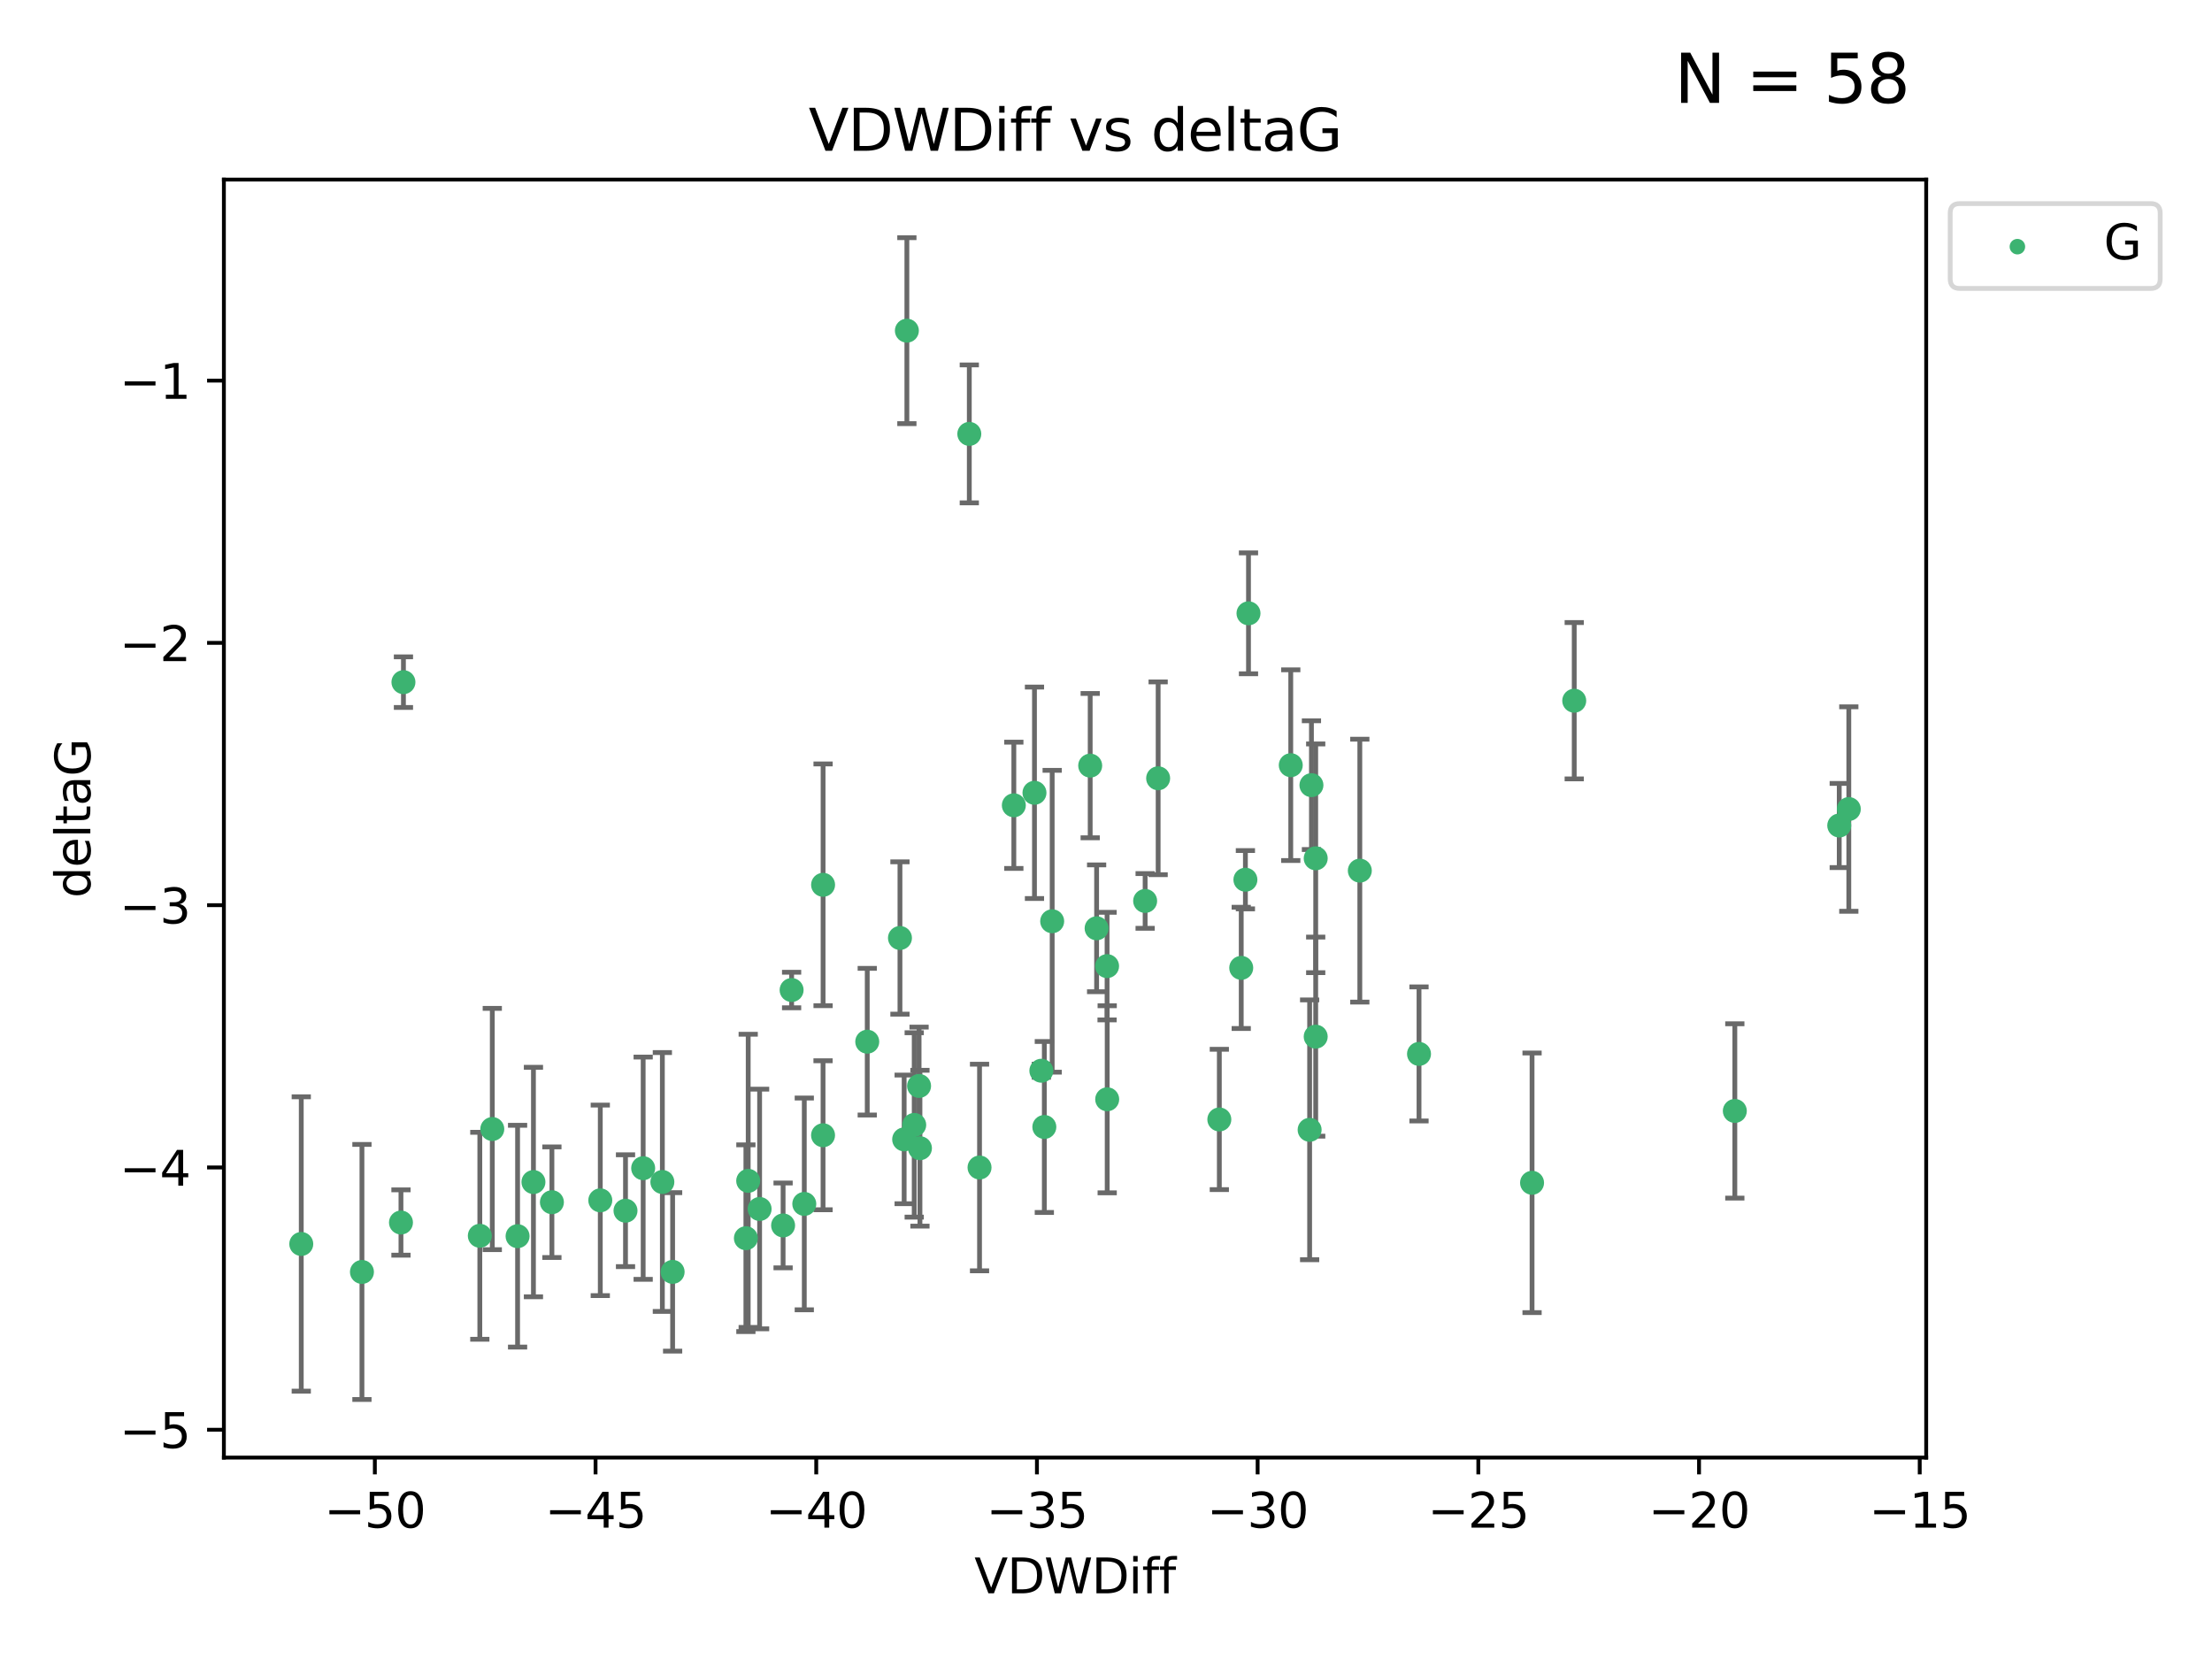 <?xml version="1.0" encoding="utf-8" standalone="no"?>
<!DOCTYPE svg PUBLIC "-//W3C//DTD SVG 1.1//EN"
  "http://www.w3.org/Graphics/SVG/1.1/DTD/svg11.dtd">
<svg xmlns:xlink="http://www.w3.org/1999/xlink" width="460.8pt" height="345.6pt" viewBox="0 0 460.8 345.6" xmlns="http://www.w3.org/2000/svg" version="1.1">
 <defs>
  <style type="text/css">*{stroke-linejoin: round; stroke-linecap: butt}</style>
 </defs>
 <g id="figure_1">
  <g id="patch_1">
   <path d="M 0 345.6 
L 460.8 345.6 
L 460.8 0 
L 0 0 
z
" style="fill: #ffffff"/>
  </g>
  <g id="axes_1">
   <g id="patch_2">
    <path d="M 46.64 303.64 
L 401.26 303.64 
L 401.26 37.411 
L 46.64 37.411 
z
" style="fill: #ffffff"/>
   </g>
   <g id="PathCollection_1">
    <defs>
     <path id="mfd20a64c66" d="M 0 1.118 
C 0.297 1.118 0.581 1 0.791 0.791 
C 1 0.581 1.118 0.297 1.118 0 
C 1.118 -0.297 1 -0.581 0.791 -0.791 
C 0.581 -1 0.297 -1.118 0 -1.118 
C -0.297 -1.118 -0.581 -1 -0.791 -0.791 
C -1 -0.581 -1.118 -0.297 -1.118 0 
C -1.118 0.297 -1 0.581 -0.791 0.791 
C -0.581 1 -0.297 1.118 0 1.118 
z
" style="stroke: #3cb371"/>
    </defs>
    <g clip-path="url(#p9a43a9f6bc)">
     <use xlink:href="#mfd20a64c66" x="130.305" y="252.211" style="fill: #3cb371; stroke: #3cb371"/>
     <use xlink:href="#mfd20a64c66" x="75.399" y="264.972" style="fill: #3cb371; stroke: #3cb371"/>
     <use xlink:href="#mfd20a64c66" x="133.984" y="243.357" style="fill: #3cb371; stroke: #3cb371"/>
     <use xlink:href="#mfd20a64c66" x="125.051" y="250.055" style="fill: #3cb371; stroke: #3cb371"/>
     <use xlink:href="#mfd20a64c66" x="62.759" y="259.141" style="fill: #3cb371; stroke: #3cb371"/>
     <use xlink:href="#mfd20a64c66" x="99.956" y="257.437" style="fill: #3cb371; stroke: #3cb371"/>
     <use xlink:href="#mfd20a64c66" x="171.455" y="236.494" style="fill: #3cb371; stroke: #3cb371"/>
     <use xlink:href="#mfd20a64c66" x="155.864" y="245.992" style="fill: #3cb371; stroke: #3cb371"/>
     <use xlink:href="#mfd20a64c66" x="114.973" y="250.441" style="fill: #3cb371; stroke: #3cb371"/>
     <use xlink:href="#mfd20a64c66" x="158.242" y="251.854" style="fill: #3cb371; stroke: #3cb371"/>
     <use xlink:href="#mfd20a64c66" x="171.463" y="184.322" style="fill: #3cb371; stroke: #3cb371"/>
     <use xlink:href="#mfd20a64c66" x="102.553" y="235.195" style="fill: #3cb371; stroke: #3cb371"/>
     <use xlink:href="#mfd20a64c66" x="107.822" y="257.518" style="fill: #3cb371; stroke: #3cb371"/>
     <use xlink:href="#mfd20a64c66" x="137.982" y="246.229" style="fill: #3cb371; stroke: #3cb371"/>
     <use xlink:href="#mfd20a64c66" x="163.134" y="255.28" style="fill: #3cb371; stroke: #3cb371"/>
     <use xlink:href="#mfd20a64c66" x="155.384" y="257.942" style="fill: #3cb371; stroke: #3cb371"/>
     <use xlink:href="#mfd20a64c66" x="274.085" y="215.952" style="fill: #3cb371; stroke: #3cb371"/>
     <use xlink:href="#mfd20a64c66" x="254.008" y="233.204" style="fill: #3cb371; stroke: #3cb371"/>
     <use xlink:href="#mfd20a64c66" x="84.045" y="142.106" style="fill: #3cb371; stroke: #3cb371"/>
     <use xlink:href="#mfd20a64c66" x="188.919" y="68.883" style="fill: #3cb371; stroke: #3cb371"/>
     <use xlink:href="#mfd20a64c66" x="83.529" y="254.674" style="fill: #3cb371; stroke: #3cb371"/>
     <use xlink:href="#mfd20a64c66" x="111.126" y="246.241" style="fill: #3cb371; stroke: #3cb371"/>
     <use xlink:href="#mfd20a64c66" x="140.12" y="264.956" style="fill: #3cb371; stroke: #3cb371"/>
     <use xlink:href="#mfd20a64c66" x="217.553" y="234.768" style="fill: #3cb371; stroke: #3cb371"/>
     <use xlink:href="#mfd20a64c66" x="230.624" y="201.259" style="fill: #3cb371; stroke: #3cb371"/>
     <use xlink:href="#mfd20a64c66" x="201.923" y="90.388" style="fill: #3cb371; stroke: #3cb371"/>
     <use xlink:href="#mfd20a64c66" x="258.571" y="201.623" style="fill: #3cb371; stroke: #3cb371"/>
     <use xlink:href="#mfd20a64c66" x="191.642" y="239.192" style="fill: #3cb371; stroke: #3cb371"/>
     <use xlink:href="#mfd20a64c66" x="167.548" y="250.798" style="fill: #3cb371; stroke: #3cb371"/>
     <use xlink:href="#mfd20a64c66" x="230.649" y="229.002" style="fill: #3cb371; stroke: #3cb371"/>
     <use xlink:href="#mfd20a64c66" x="188.353" y="237.354" style="fill: #3cb371; stroke: #3cb371"/>
     <use xlink:href="#mfd20a64c66" x="204.055" y="243.213" style="fill: #3cb371; stroke: #3cb371"/>
     <use xlink:href="#mfd20a64c66" x="260.084" y="127.765" style="fill: #3cb371; stroke: #3cb371"/>
     <use xlink:href="#mfd20a64c66" x="295.606" y="219.551" style="fill: #3cb371; stroke: #3cb371"/>
     <use xlink:href="#mfd20a64c66" x="191.46" y="226.223" style="fill: #3cb371; stroke: #3cb371"/>
     <use xlink:href="#mfd20a64c66" x="211.201" y="167.759" style="fill: #3cb371; stroke: #3cb371"/>
     <use xlink:href="#mfd20a64c66" x="283.275" y="181.37" style="fill: #3cb371; stroke: #3cb371"/>
     <use xlink:href="#mfd20a64c66" x="215.5" y="165.153" style="fill: #3cb371; stroke: #3cb371"/>
     <use xlink:href="#mfd20a64c66" x="164.907" y="206.24" style="fill: #3cb371; stroke: #3cb371"/>
     <use xlink:href="#mfd20a64c66" x="259.441" y="183.26" style="fill: #3cb371; stroke: #3cb371"/>
     <use xlink:href="#mfd20a64c66" x="219.188" y="191.915" style="fill: #3cb371; stroke: #3cb371"/>
     <use xlink:href="#mfd20a64c66" x="238.554" y="187.683" style="fill: #3cb371; stroke: #3cb371"/>
     <use xlink:href="#mfd20a64c66" x="187.478" y="195.399" style="fill: #3cb371; stroke: #3cb371"/>
     <use xlink:href="#mfd20a64c66" x="190.448" y="234.344" style="fill: #3cb371; stroke: #3cb371"/>
     <use xlink:href="#mfd20a64c66" x="227.107" y="159.494" style="fill: #3cb371; stroke: #3cb371"/>
     <use xlink:href="#mfd20a64c66" x="180.664" y="217.003" style="fill: #3cb371; stroke: #3cb371"/>
     <use xlink:href="#mfd20a64c66" x="268.89" y="159.403" style="fill: #3cb371; stroke: #3cb371"/>
     <use xlink:href="#mfd20a64c66" x="216.932" y="223.052" style="fill: #3cb371; stroke: #3cb371"/>
     <use xlink:href="#mfd20a64c66" x="274.087" y="178.803" style="fill: #3cb371; stroke: #3cb371"/>
     <use xlink:href="#mfd20a64c66" x="228.444" y="193.382" style="fill: #3cb371; stroke: #3cb371"/>
     <use xlink:href="#mfd20a64c66" x="273.197" y="163.562" style="fill: #3cb371; stroke: #3cb371"/>
     <use xlink:href="#mfd20a64c66" x="272.82" y="235.362" style="fill: #3cb371; stroke: #3cb371"/>
     <use xlink:href="#mfd20a64c66" x="319.156" y="246.397" style="fill: #3cb371; stroke: #3cb371"/>
     <use xlink:href="#mfd20a64c66" x="241.263" y="162.131" style="fill: #3cb371; stroke: #3cb371"/>
     <use xlink:href="#mfd20a64c66" x="385.141" y="168.539" style="fill: #3cb371; stroke: #3cb371"/>
     <use xlink:href="#mfd20a64c66" x="327.941" y="145.972" style="fill: #3cb371; stroke: #3cb371"/>
     <use xlink:href="#mfd20a64c66" x="383.147" y="171.969" style="fill: #3cb371; stroke: #3cb371"/>
     <use xlink:href="#mfd20a64c66" x="361.396" y="231.428" style="fill: #3cb371; stroke: #3cb371"/>
    </g>
   </g>
   <g id="matplotlib.axis_1">
    <g id="xtick_1">
     <g id="line2d_1">
      <defs>
       <path id="m1894b81cae" d="M 0 0 
L 0 3.5 
" style="stroke: #000000; stroke-width: 0.8"/>
      </defs>
      <g>
       <use xlink:href="#m1894b81cae" x="78.088" y="303.64" style="stroke: #000000; stroke-width: 0.8"/>
      </g>
     </g>
     <g id="text_1">
      <!-- −50 -->
      <g transform="translate(67.536 318.238)scale(0.1 -0.1)">
       <defs>
        <path id="DejaVuSans-2212" d="M 678 2272 
L 4684 2272 
L 4684 1741 
L 678 1741 
L 678 2272 
z
" transform="scale(0.016)"/>
        <path id="DejaVuSans-35" d="M 691 4666 
L 3169 4666 
L 3169 4134 
L 1269 4134 
L 1269 2991 
Q 1406 3038 1543 3061 
Q 1681 3084 1819 3084 
Q 2600 3084 3056 2656 
Q 3513 2228 3513 1497 
Q 3513 744 3044 326 
Q 2575 -91 1722 -91 
Q 1428 -91 1123 -41 
Q 819 9 494 109 
L 494 744 
Q 775 591 1075 516 
Q 1375 441 1709 441 
Q 2250 441 2565 725 
Q 2881 1009 2881 1497 
Q 2881 1984 2565 2268 
Q 2250 2553 1709 2553 
Q 1456 2553 1204 2497 
Q 953 2441 691 2322 
L 691 4666 
z
" transform="scale(0.016)"/>
        <path id="DejaVuSans-30" d="M 2034 4250 
Q 1547 4250 1301 3770 
Q 1056 3291 1056 2328 
Q 1056 1369 1301 889 
Q 1547 409 2034 409 
Q 2525 409 2770 889 
Q 3016 1369 3016 2328 
Q 3016 3291 2770 3770 
Q 2525 4250 2034 4250 
z
M 2034 4750 
Q 2819 4750 3233 4129 
Q 3647 3509 3647 2328 
Q 3647 1150 3233 529 
Q 2819 -91 2034 -91 
Q 1250 -91 836 529 
Q 422 1150 422 2328 
Q 422 3509 836 4129 
Q 1250 4750 2034 4750 
z
" transform="scale(0.016)"/>
       </defs>
       <use xlink:href="#DejaVuSans-2212"/>
       <use xlink:href="#DejaVuSans-35" x="83.789"/>
       <use xlink:href="#DejaVuSans-30" x="147.412"/>
      </g>
     </g>
    </g>
    <g id="xtick_2">
     <g id="line2d_2">
      <g>
       <use xlink:href="#m1894b81cae" x="124.063" y="303.64" style="stroke: #000000; stroke-width: 0.8"/>
      </g>
     </g>
     <g id="text_2">
      <!-- −45 -->
      <g transform="translate(113.511 318.238)scale(0.1 -0.1)">
       <defs>
        <path id="DejaVuSans-34" d="M 2419 4116 
L 825 1625 
L 2419 1625 
L 2419 4116 
z
M 2253 4666 
L 3047 4666 
L 3047 1625 
L 3713 1625 
L 3713 1100 
L 3047 1100 
L 3047 0 
L 2419 0 
L 2419 1100 
L 313 1100 
L 313 1709 
L 2253 4666 
z
" transform="scale(0.016)"/>
       </defs>
       <use xlink:href="#DejaVuSans-2212"/>
       <use xlink:href="#DejaVuSans-34" x="83.789"/>
       <use xlink:href="#DejaVuSans-35" x="147.412"/>
      </g>
     </g>
    </g>
    <g id="xtick_3">
     <g id="line2d_3">
      <g>
       <use xlink:href="#m1894b81cae" x="170.038" y="303.64" style="stroke: #000000; stroke-width: 0.8"/>
      </g>
     </g>
     <g id="text_3">
      <!-- −40 -->
      <g transform="translate(159.486 318.238)scale(0.1 -0.1)">
       <use xlink:href="#DejaVuSans-2212"/>
       <use xlink:href="#DejaVuSans-34" x="83.789"/>
       <use xlink:href="#DejaVuSans-30" x="147.412"/>
      </g>
     </g>
    </g>
    <g id="xtick_4">
     <g id="line2d_4">
      <g>
       <use xlink:href="#m1894b81cae" x="216.013" y="303.64" style="stroke: #000000; stroke-width: 0.8"/>
      </g>
     </g>
     <g id="text_4">
      <!-- −35 -->
      <g transform="translate(205.461 318.238)scale(0.1 -0.1)">
       <defs>
        <path id="DejaVuSans-33" d="M 2597 2516 
Q 3050 2419 3304 2112 
Q 3559 1806 3559 1356 
Q 3559 666 3084 287 
Q 2609 -91 1734 -91 
Q 1441 -91 1130 -33 
Q 819 25 488 141 
L 488 750 
Q 750 597 1062 519 
Q 1375 441 1716 441 
Q 2309 441 2620 675 
Q 2931 909 2931 1356 
Q 2931 1769 2642 2001 
Q 2353 2234 1838 2234 
L 1294 2234 
L 1294 2753 
L 1863 2753 
Q 2328 2753 2575 2939 
Q 2822 3125 2822 3475 
Q 2822 3834 2567 4026 
Q 2313 4219 1838 4219 
Q 1578 4219 1281 4162 
Q 984 4106 628 3988 
L 628 4550 
Q 988 4650 1302 4700 
Q 1616 4750 1894 4750 
Q 2613 4750 3031 4423 
Q 3450 4097 3450 3541 
Q 3450 3153 3228 2886 
Q 3006 2619 2597 2516 
z
" transform="scale(0.016)"/>
       </defs>
       <use xlink:href="#DejaVuSans-2212"/>
       <use xlink:href="#DejaVuSans-33" x="83.789"/>
       <use xlink:href="#DejaVuSans-35" x="147.412"/>
      </g>
     </g>
    </g>
    <g id="xtick_5">
     <g id="line2d_5">
      <g>
       <use xlink:href="#m1894b81cae" x="261.988" y="303.64" style="stroke: #000000; stroke-width: 0.8"/>
      </g>
     </g>
     <g id="text_5">
      <!-- −30 -->
      <g transform="translate(251.435 318.238)scale(0.1 -0.1)">
       <use xlink:href="#DejaVuSans-2212"/>
       <use xlink:href="#DejaVuSans-33" x="83.789"/>
       <use xlink:href="#DejaVuSans-30" x="147.412"/>
      </g>
     </g>
    </g>
    <g id="xtick_6">
     <g id="line2d_6">
      <g>
       <use xlink:href="#m1894b81cae" x="307.963" y="303.64" style="stroke: #000000; stroke-width: 0.8"/>
      </g>
     </g>
     <g id="text_6">
      <!-- −25 -->
      <g transform="translate(297.41 318.238)scale(0.1 -0.1)">
       <defs>
        <path id="DejaVuSans-32" d="M 1228 531 
L 3431 531 
L 3431 0 
L 469 0 
L 469 531 
Q 828 903 1448 1529 
Q 2069 2156 2228 2338 
Q 2531 2678 2651 2914 
Q 2772 3150 2772 3378 
Q 2772 3750 2511 3984 
Q 2250 4219 1831 4219 
Q 1534 4219 1204 4116 
Q 875 4013 500 3803 
L 500 4441 
Q 881 4594 1212 4672 
Q 1544 4750 1819 4750 
Q 2544 4750 2975 4387 
Q 3406 4025 3406 3419 
Q 3406 3131 3298 2873 
Q 3191 2616 2906 2266 
Q 2828 2175 2409 1742 
Q 1991 1309 1228 531 
z
" transform="scale(0.016)"/>
       </defs>
       <use xlink:href="#DejaVuSans-2212"/>
       <use xlink:href="#DejaVuSans-32" x="83.789"/>
       <use xlink:href="#DejaVuSans-35" x="147.412"/>
      </g>
     </g>
    </g>
    <g id="xtick_7">
     <g id="line2d_7">
      <g>
       <use xlink:href="#m1894b81cae" x="353.938" y="303.64" style="stroke: #000000; stroke-width: 0.8"/>
      </g>
     </g>
     <g id="text_7">
      <!-- −20 -->
      <g transform="translate(343.385 318.238)scale(0.1 -0.1)">
       <use xlink:href="#DejaVuSans-2212"/>
       <use xlink:href="#DejaVuSans-32" x="83.789"/>
       <use xlink:href="#DejaVuSans-30" x="147.412"/>
      </g>
     </g>
    </g>
    <g id="xtick_8">
     <g id="line2d_8">
      <g>
       <use xlink:href="#m1894b81cae" x="399.913" y="303.64" style="stroke: #000000; stroke-width: 0.8"/>
      </g>
     </g>
     <g id="text_8">
      <!-- −15 -->
      <g transform="translate(389.36 318.238)scale(0.1 -0.1)">
       <defs>
        <path id="DejaVuSans-31" d="M 794 531 
L 1825 531 
L 1825 4091 
L 703 3866 
L 703 4441 
L 1819 4666 
L 2450 4666 
L 2450 531 
L 3481 531 
L 3481 0 
L 794 0 
L 794 531 
z
" transform="scale(0.016)"/>
       </defs>
       <use xlink:href="#DejaVuSans-2212"/>
       <use xlink:href="#DejaVuSans-31" x="83.789"/>
       <use xlink:href="#DejaVuSans-35" x="147.412"/>
      </g>
     </g>
    </g>
    <g id="text_9">
     <!-- VDWDiff -->
     <g transform="translate(202.977 331.917)scale(0.1 -0.1)">
      <defs>
       <path id="DejaVuSans-56" d="M 1831 0 
L 50 4666 
L 709 4666 
L 2188 738 
L 3669 4666 
L 4325 4666 
L 2547 0 
L 1831 0 
z
" transform="scale(0.016)"/>
       <path id="DejaVuSans-44" d="M 1259 4147 
L 1259 519 
L 2022 519 
Q 2988 519 3436 956 
Q 3884 1394 3884 2338 
Q 3884 3275 3436 3711 
Q 2988 4147 2022 4147 
L 1259 4147 
z
M 628 4666 
L 1925 4666 
Q 3281 4666 3915 4102 
Q 4550 3538 4550 2338 
Q 4550 1131 3912 565 
Q 3275 0 1925 0 
L 628 0 
L 628 4666 
z
" transform="scale(0.016)"/>
       <path id="DejaVuSans-57" d="M 213 4666 
L 850 4666 
L 1831 722 
L 2809 4666 
L 3519 4666 
L 4500 722 
L 5478 4666 
L 6119 4666 
L 4947 0 
L 4153 0 
L 3169 4050 
L 2175 0 
L 1381 0 
L 213 4666 
z
" transform="scale(0.016)"/>
       <path id="DejaVuSans-69" d="M 603 3500 
L 1178 3500 
L 1178 0 
L 603 0 
L 603 3500 
z
M 603 4863 
L 1178 4863 
L 1178 4134 
L 603 4134 
L 603 4863 
z
" transform="scale(0.016)"/>
       <path id="DejaVuSans-66" d="M 2375 4863 
L 2375 4384 
L 1825 4384 
Q 1516 4384 1395 4259 
Q 1275 4134 1275 3809 
L 1275 3500 
L 2222 3500 
L 2222 3053 
L 1275 3053 
L 1275 0 
L 697 0 
L 697 3053 
L 147 3053 
L 147 3500 
L 697 3500 
L 697 3744 
Q 697 4328 969 4595 
Q 1241 4863 1831 4863 
L 2375 4863 
z
" transform="scale(0.016)"/>
      </defs>
      <use xlink:href="#DejaVuSans-56"/>
      <use xlink:href="#DejaVuSans-44" x="68.408"/>
      <use xlink:href="#DejaVuSans-57" x="145.41"/>
      <use xlink:href="#DejaVuSans-44" x="244.287"/>
      <use xlink:href="#DejaVuSans-69" x="321.289"/>
      <use xlink:href="#DejaVuSans-66" x="349.072"/>
      <use xlink:href="#DejaVuSans-66" x="384.277"/>
     </g>
    </g>
   </g>
   <g id="matplotlib.axis_2">
    <g id="ytick_1">
     <g id="line2d_9">
      <defs>
       <path id="ma0bf8702ca" d="M 0 0 
L -3.5 0 
" style="stroke: #000000; stroke-width: 0.8"/>
      </defs>
      <g>
       <use xlink:href="#ma0bf8702ca" x="46.64" y="297.844" style="stroke: #000000; stroke-width: 0.8"/>
      </g>
     </g>
     <g id="text_10">
      <!-- −5 -->
      <g transform="translate(24.898 301.643)scale(0.1 -0.1)">
       <use xlink:href="#DejaVuSans-2212"/>
       <use xlink:href="#DejaVuSans-35" x="83.789"/>
      </g>
     </g>
    </g>
    <g id="ytick_2">
     <g id="line2d_10">
      <g>
       <use xlink:href="#ma0bf8702ca" x="46.64" y="243.204" style="stroke: #000000; stroke-width: 0.8"/>
      </g>
     </g>
     <g id="text_11">
      <!-- −4 -->
      <g transform="translate(24.898 247.003)scale(0.1 -0.1)">
       <use xlink:href="#DejaVuSans-2212"/>
       <use xlink:href="#DejaVuSans-34" x="83.789"/>
      </g>
     </g>
    </g>
    <g id="ytick_3">
     <g id="line2d_11">
      <g>
       <use xlink:href="#ma0bf8702ca" x="46.64" y="188.564" style="stroke: #000000; stroke-width: 0.8"/>
      </g>
     </g>
     <g id="text_12">
      <!-- −3 -->
      <g transform="translate(24.898 192.364)scale(0.1 -0.1)">
       <use xlink:href="#DejaVuSans-2212"/>
       <use xlink:href="#DejaVuSans-33" x="83.789"/>
      </g>
     </g>
    </g>
    <g id="ytick_4">
     <g id="line2d_12">
      <g>
       <use xlink:href="#ma0bf8702ca" x="46.64" y="133.924" style="stroke: #000000; stroke-width: 0.8"/>
      </g>
     </g>
     <g id="text_13">
      <!-- −2 -->
      <g transform="translate(24.898 137.724)scale(0.1 -0.1)">
       <use xlink:href="#DejaVuSans-2212"/>
       <use xlink:href="#DejaVuSans-32" x="83.789"/>
      </g>
     </g>
    </g>
    <g id="ytick_5">
     <g id="line2d_13">
      <g>
       <use xlink:href="#ma0bf8702ca" x="46.64" y="79.284" style="stroke: #000000; stroke-width: 0.8"/>
      </g>
     </g>
     <g id="text_14">
      <!-- −1 -->
      <g transform="translate(24.898 83.084)scale(0.1 -0.1)">
       <use xlink:href="#DejaVuSans-2212"/>
       <use xlink:href="#DejaVuSans-31" x="83.789"/>
      </g>
     </g>
    </g>
    <g id="text_15">
     <!-- deltaG -->
     <g transform="translate(18.818 187.064)rotate(-90)scale(0.1 -0.1)">
      <defs>
       <path id="DejaVuSans-64" d="M 2906 2969 
L 2906 4863 
L 3481 4863 
L 3481 0 
L 2906 0 
L 2906 525 
Q 2725 213 2448 61 
Q 2172 -91 1784 -91 
Q 1150 -91 751 415 
Q 353 922 353 1747 
Q 353 2572 751 3078 
Q 1150 3584 1784 3584 
Q 2172 3584 2448 3432 
Q 2725 3281 2906 2969 
z
M 947 1747 
Q 947 1113 1208 752 
Q 1469 391 1925 391 
Q 2381 391 2643 752 
Q 2906 1113 2906 1747 
Q 2906 2381 2643 2742 
Q 2381 3103 1925 3103 
Q 1469 3103 1208 2742 
Q 947 2381 947 1747 
z
" transform="scale(0.016)"/>
       <path id="DejaVuSans-65" d="M 3597 1894 
L 3597 1613 
L 953 1613 
Q 991 1019 1311 708 
Q 1631 397 2203 397 
Q 2534 397 2845 478 
Q 3156 559 3463 722 
L 3463 178 
Q 3153 47 2828 -22 
Q 2503 -91 2169 -91 
Q 1331 -91 842 396 
Q 353 884 353 1716 
Q 353 2575 817 3079 
Q 1281 3584 2069 3584 
Q 2775 3584 3186 3129 
Q 3597 2675 3597 1894 
z
M 3022 2063 
Q 3016 2534 2758 2815 
Q 2500 3097 2075 3097 
Q 1594 3097 1305 2825 
Q 1016 2553 972 2059 
L 3022 2063 
z
" transform="scale(0.016)"/>
       <path id="DejaVuSans-6c" d="M 603 4863 
L 1178 4863 
L 1178 0 
L 603 0 
L 603 4863 
z
" transform="scale(0.016)"/>
       <path id="DejaVuSans-74" d="M 1172 4494 
L 1172 3500 
L 2356 3500 
L 2356 3053 
L 1172 3053 
L 1172 1153 
Q 1172 725 1289 603 
Q 1406 481 1766 481 
L 2356 481 
L 2356 0 
L 1766 0 
Q 1100 0 847 248 
Q 594 497 594 1153 
L 594 3053 
L 172 3053 
L 172 3500 
L 594 3500 
L 594 4494 
L 1172 4494 
z
" transform="scale(0.016)"/>
       <path id="DejaVuSans-61" d="M 2194 1759 
Q 1497 1759 1228 1600 
Q 959 1441 959 1056 
Q 959 750 1161 570 
Q 1363 391 1709 391 
Q 2188 391 2477 730 
Q 2766 1069 2766 1631 
L 2766 1759 
L 2194 1759 
z
M 3341 1997 
L 3341 0 
L 2766 0 
L 2766 531 
Q 2569 213 2275 61 
Q 1981 -91 1556 -91 
Q 1019 -91 701 211 
Q 384 513 384 1019 
Q 384 1609 779 1909 
Q 1175 2209 1959 2209 
L 2766 2209 
L 2766 2266 
Q 2766 2663 2505 2880 
Q 2244 3097 1772 3097 
Q 1472 3097 1187 3025 
Q 903 2953 641 2809 
L 641 3341 
Q 956 3463 1253 3523 
Q 1550 3584 1831 3584 
Q 2591 3584 2966 3190 
Q 3341 2797 3341 1997 
z
" transform="scale(0.016)"/>
       <path id="DejaVuSans-47" d="M 3809 666 
L 3809 1919 
L 2778 1919 
L 2778 2438 
L 4434 2438 
L 4434 434 
Q 4069 175 3628 42 
Q 3188 -91 2688 -91 
Q 1594 -91 976 548 
Q 359 1188 359 2328 
Q 359 3472 976 4111 
Q 1594 4750 2688 4750 
Q 3144 4750 3555 4637 
Q 3966 4525 4313 4306 
L 4313 3634 
Q 3963 3931 3569 4081 
Q 3175 4231 2741 4231 
Q 1884 4231 1454 3753 
Q 1025 3275 1025 2328 
Q 1025 1384 1454 906 
Q 1884 428 2741 428 
Q 3075 428 3337 486 
Q 3600 544 3809 666 
z
" transform="scale(0.016)"/>
      </defs>
      <use xlink:href="#DejaVuSans-64"/>
      <use xlink:href="#DejaVuSans-65" x="63.477"/>
      <use xlink:href="#DejaVuSans-6c" x="125"/>
      <use xlink:href="#DejaVuSans-74" x="152.783"/>
      <use xlink:href="#DejaVuSans-61" x="191.992"/>
      <use xlink:href="#DejaVuSans-47" x="253.271"/>
     </g>
    </g>
   </g>
   <g id="LineCollection_1">
    <path d="M 130.305 263.861 
L 130.305 240.561 
" clip-path="url(#p9a43a9f6bc)" style="fill: none; stroke: #696969"/>
    <path d="M 75.399 291.539 
L 75.399 238.405 
" clip-path="url(#p9a43a9f6bc)" style="fill: none; stroke: #696969"/>
    <path d="M 133.984 266.51 
L 133.984 220.204 
" clip-path="url(#p9a43a9f6bc)" style="fill: none; stroke: #696969"/>
    <path d="M 125.051 269.901 
L 125.051 230.209 
" clip-path="url(#p9a43a9f6bc)" style="fill: none; stroke: #696969"/>
    <path d="M 62.759 289.801 
L 62.759 228.482 
" clip-path="url(#p9a43a9f6bc)" style="fill: none; stroke: #696969"/>
    <path d="M 99.956 278.993 
L 99.956 235.88 
" clip-path="url(#p9a43a9f6bc)" style="fill: none; stroke: #696969"/>
    <path d="M 171.455 252.013 
L 171.455 220.976 
" clip-path="url(#p9a43a9f6bc)" style="fill: none; stroke: #696969"/>
    <path d="M 155.864 276.528 
L 155.864 215.456 
" clip-path="url(#p9a43a9f6bc)" style="fill: none; stroke: #696969"/>
    <path d="M 114.973 261.962 
L 114.973 238.92 
" clip-path="url(#p9a43a9f6bc)" style="fill: none; stroke: #696969"/>
    <path d="M 158.242 276.82 
L 158.242 226.888 
" clip-path="url(#p9a43a9f6bc)" style="fill: none; stroke: #696969"/>
    <path d="M 171.463 209.504 
L 171.463 159.14 
" clip-path="url(#p9a43a9f6bc)" style="fill: none; stroke: #696969"/>
    <path d="M 102.553 260.326 
L 102.553 210.065 
" clip-path="url(#p9a43a9f6bc)" style="fill: none; stroke: #696969"/>
    <path d="M 107.822 280.619 
L 107.822 234.417 
" clip-path="url(#p9a43a9f6bc)" style="fill: none; stroke: #696969"/>
    <path d="M 137.982 273.192 
L 137.982 219.267 
" clip-path="url(#p9a43a9f6bc)" style="fill: none; stroke: #696969"/>
    <path d="M 163.134 264.116 
L 163.134 246.445 
" clip-path="url(#p9a43a9f6bc)" style="fill: none; stroke: #696969"/>
    <path d="M 155.384 277.391 
L 155.384 238.493 
" clip-path="url(#p9a43a9f6bc)" style="fill: none; stroke: #696969"/>
    <path d="M 274.085 236.687 
L 274.085 195.217 
" clip-path="url(#p9a43a9f6bc)" style="fill: none; stroke: #696969"/>
    <path d="M 254.008 247.82 
L 254.008 218.588 
" clip-path="url(#p9a43a9f6bc)" style="fill: none; stroke: #696969"/>
    <path d="M 84.045 147.375 
L 84.045 136.837 
" clip-path="url(#p9a43a9f6bc)" style="fill: none; stroke: #696969"/>
    <path d="M 188.919 88.254 
L 188.919 49.513 
" clip-path="url(#p9a43a9f6bc)" style="fill: none; stroke: #696969"/>
    <path d="M 83.529 261.477 
L 83.529 247.87 
" clip-path="url(#p9a43a9f6bc)" style="fill: none; stroke: #696969"/>
    <path d="M 111.126 270.142 
L 111.126 222.34 
" clip-path="url(#p9a43a9f6bc)" style="fill: none; stroke: #696969"/>
    <path d="M 140.12 281.463 
L 140.12 248.45 
" clip-path="url(#p9a43a9f6bc)" style="fill: none; stroke: #696969"/>
    <path d="M 217.553 252.578 
L 217.553 216.959 
" clip-path="url(#p9a43a9f6bc)" style="fill: none; stroke: #696969"/>
    <path d="M 230.624 212.466 
L 230.624 190.051 
" clip-path="url(#p9a43a9f6bc)" style="fill: none; stroke: #696969"/>
    <path d="M 201.923 104.757 
L 201.923 76.018 
" clip-path="url(#p9a43a9f6bc)" style="fill: none; stroke: #696969"/>
    <path d="M 258.571 214.253 
L 258.571 188.993 
" clip-path="url(#p9a43a9f6bc)" style="fill: none; stroke: #696969"/>
    <path d="M 191.642 255.426 
L 191.642 222.957 
" clip-path="url(#p9a43a9f6bc)" style="fill: none; stroke: #696969"/>
    <path d="M 167.548 272.857 
L 167.548 228.74 
" clip-path="url(#p9a43a9f6bc)" style="fill: none; stroke: #696969"/>
    <path d="M 230.649 248.489 
L 230.649 209.516 
" clip-path="url(#p9a43a9f6bc)" style="fill: none; stroke: #696969"/>
    <path d="M 188.353 250.753 
L 188.353 223.954 
" clip-path="url(#p9a43a9f6bc)" style="fill: none; stroke: #696969"/>
    <path d="M 204.055 264.733 
L 204.055 221.693 
" clip-path="url(#p9a43a9f6bc)" style="fill: none; stroke: #696969"/>
    <path d="M 260.084 140.357 
L 260.084 115.174 
" clip-path="url(#p9a43a9f6bc)" style="fill: none; stroke: #696969"/>
    <path d="M 295.606 233.511 
L 295.606 205.59 
" clip-path="url(#p9a43a9f6bc)" style="fill: none; stroke: #696969"/>
    <path d="M 191.46 238.478 
L 191.46 213.969 
" clip-path="url(#p9a43a9f6bc)" style="fill: none; stroke: #696969"/>
    <path d="M 211.201 180.911 
L 211.201 154.608 
" clip-path="url(#p9a43a9f6bc)" style="fill: none; stroke: #696969"/>
    <path d="M 283.275 208.753 
L 283.275 153.986 
" clip-path="url(#p9a43a9f6bc)" style="fill: none; stroke: #696969"/>
    <path d="M 215.5 187.175 
L 215.5 143.131 
" clip-path="url(#p9a43a9f6bc)" style="fill: none; stroke: #696969"/>
    <path d="M 164.907 209.94 
L 164.907 202.541 
" clip-path="url(#p9a43a9f6bc)" style="fill: none; stroke: #696969"/>
    <path d="M 259.441 189.334 
L 259.441 177.187 
" clip-path="url(#p9a43a9f6bc)" style="fill: none; stroke: #696969"/>
    <path d="M 219.188 223.353 
L 219.188 160.477 
" clip-path="url(#p9a43a9f6bc)" style="fill: none; stroke: #696969"/>
    <path d="M 238.554 193.382 
L 238.554 181.984 
" clip-path="url(#p9a43a9f6bc)" style="fill: none; stroke: #696969"/>
    <path d="M 187.478 211.267 
L 187.478 179.53 
" clip-path="url(#p9a43a9f6bc)" style="fill: none; stroke: #696969"/>
    <path d="M 190.448 253.55 
L 190.448 215.138 
" clip-path="url(#p9a43a9f6bc)" style="fill: none; stroke: #696969"/>
    <path d="M 227.107 174.525 
L 227.107 144.462 
" clip-path="url(#p9a43a9f6bc)" style="fill: none; stroke: #696969"/>
    <path d="M 180.664 232.281 
L 180.664 201.724 
" clip-path="url(#p9a43a9f6bc)" style="fill: none; stroke: #696969"/>
    <path d="M 268.89 179.267 
L 268.89 139.539 
" clip-path="url(#p9a43a9f6bc)" style="fill: none; stroke: #696969"/>
    <path d="M 216.932 224.416 
L 216.932 221.688 
" clip-path="url(#p9a43a9f6bc)" style="fill: none; stroke: #696969"/>
    <path d="M 274.087 202.627 
L 274.087 154.978 
" clip-path="url(#p9a43a9f6bc)" style="fill: none; stroke: #696969"/>
    <path d="M 228.444 206.592 
L 228.444 180.173 
" clip-path="url(#p9a43a9f6bc)" style="fill: none; stroke: #696969"/>
    <path d="M 273.197 176.973 
L 273.197 150.151 
" clip-path="url(#p9a43a9f6bc)" style="fill: none; stroke: #696969"/>
    <path d="M 272.82 262.421 
L 272.82 208.303 
" clip-path="url(#p9a43a9f6bc)" style="fill: none; stroke: #696969"/>
    <path d="M 319.156 273.437 
L 319.156 219.357 
" clip-path="url(#p9a43a9f6bc)" style="fill: none; stroke: #696969"/>
    <path d="M 241.263 182.209 
L 241.263 142.054 
" clip-path="url(#p9a43a9f6bc)" style="fill: none; stroke: #696969"/>
    <path d="M 385.141 189.837 
L 385.141 147.241 
" clip-path="url(#p9a43a9f6bc)" style="fill: none; stroke: #696969"/>
    <path d="M 327.941 162.254 
L 327.941 129.689 
" clip-path="url(#p9a43a9f6bc)" style="fill: none; stroke: #696969"/>
    <path d="M 383.147 180.734 
L 383.147 163.205 
" clip-path="url(#p9a43a9f6bc)" style="fill: none; stroke: #696969"/>
    <path d="M 361.396 249.586 
L 361.396 213.27 
" clip-path="url(#p9a43a9f6bc)" style="fill: none; stroke: #696969"/>
   </g>
   <g id="line2d_14">
    <defs>
     <path id="m7f6ead9972" d="M 2 0 
L -2 -0 
" style="stroke: #696969"/>
    </defs>
    <g clip-path="url(#p9a43a9f6bc)">
     <use xlink:href="#m7f6ead9972" x="130.305" y="263.861" style="fill: #696969; stroke: #696969"/>
     <use xlink:href="#m7f6ead9972" x="75.399" y="291.539" style="fill: #696969; stroke: #696969"/>
     <use xlink:href="#m7f6ead9972" x="133.984" y="266.51" style="fill: #696969; stroke: #696969"/>
     <use xlink:href="#m7f6ead9972" x="125.051" y="269.901" style="fill: #696969; stroke: #696969"/>
     <use xlink:href="#m7f6ead9972" x="62.759" y="289.801" style="fill: #696969; stroke: #696969"/>
     <use xlink:href="#m7f6ead9972" x="99.956" y="278.993" style="fill: #696969; stroke: #696969"/>
     <use xlink:href="#m7f6ead9972" x="171.455" y="252.013" style="fill: #696969; stroke: #696969"/>
     <use xlink:href="#m7f6ead9972" x="155.864" y="276.528" style="fill: #696969; stroke: #696969"/>
     <use xlink:href="#m7f6ead9972" x="114.973" y="261.962" style="fill: #696969; stroke: #696969"/>
     <use xlink:href="#m7f6ead9972" x="158.242" y="276.82" style="fill: #696969; stroke: #696969"/>
     <use xlink:href="#m7f6ead9972" x="171.463" y="209.504" style="fill: #696969; stroke: #696969"/>
     <use xlink:href="#m7f6ead9972" x="102.553" y="260.326" style="fill: #696969; stroke: #696969"/>
     <use xlink:href="#m7f6ead9972" x="107.822" y="280.619" style="fill: #696969; stroke: #696969"/>
     <use xlink:href="#m7f6ead9972" x="137.982" y="273.192" style="fill: #696969; stroke: #696969"/>
     <use xlink:href="#m7f6ead9972" x="163.134" y="264.116" style="fill: #696969; stroke: #696969"/>
     <use xlink:href="#m7f6ead9972" x="155.384" y="277.391" style="fill: #696969; stroke: #696969"/>
     <use xlink:href="#m7f6ead9972" x="274.085" y="236.687" style="fill: #696969; stroke: #696969"/>
     <use xlink:href="#m7f6ead9972" x="254.008" y="247.82" style="fill: #696969; stroke: #696969"/>
     <use xlink:href="#m7f6ead9972" x="84.045" y="147.375" style="fill: #696969; stroke: #696969"/>
     <use xlink:href="#m7f6ead9972" x="188.919" y="88.254" style="fill: #696969; stroke: #696969"/>
     <use xlink:href="#m7f6ead9972" x="83.529" y="261.477" style="fill: #696969; stroke: #696969"/>
     <use xlink:href="#m7f6ead9972" x="111.126" y="270.142" style="fill: #696969; stroke: #696969"/>
     <use xlink:href="#m7f6ead9972" x="140.12" y="281.463" style="fill: #696969; stroke: #696969"/>
     <use xlink:href="#m7f6ead9972" x="217.553" y="252.578" style="fill: #696969; stroke: #696969"/>
     <use xlink:href="#m7f6ead9972" x="230.624" y="212.466" style="fill: #696969; stroke: #696969"/>
     <use xlink:href="#m7f6ead9972" x="201.923" y="104.757" style="fill: #696969; stroke: #696969"/>
     <use xlink:href="#m7f6ead9972" x="258.571" y="214.253" style="fill: #696969; stroke: #696969"/>
     <use xlink:href="#m7f6ead9972" x="191.642" y="255.426" style="fill: #696969; stroke: #696969"/>
     <use xlink:href="#m7f6ead9972" x="167.548" y="272.857" style="fill: #696969; stroke: #696969"/>
     <use xlink:href="#m7f6ead9972" x="230.649" y="248.489" style="fill: #696969; stroke: #696969"/>
     <use xlink:href="#m7f6ead9972" x="188.353" y="250.753" style="fill: #696969; stroke: #696969"/>
     <use xlink:href="#m7f6ead9972" x="204.055" y="264.733" style="fill: #696969; stroke: #696969"/>
     <use xlink:href="#m7f6ead9972" x="260.084" y="140.357" style="fill: #696969; stroke: #696969"/>
     <use xlink:href="#m7f6ead9972" x="295.606" y="233.511" style="fill: #696969; stroke: #696969"/>
     <use xlink:href="#m7f6ead9972" x="191.46" y="238.478" style="fill: #696969; stroke: #696969"/>
     <use xlink:href="#m7f6ead9972" x="211.201" y="180.911" style="fill: #696969; stroke: #696969"/>
     <use xlink:href="#m7f6ead9972" x="283.275" y="208.753" style="fill: #696969; stroke: #696969"/>
     <use xlink:href="#m7f6ead9972" x="215.5" y="187.175" style="fill: #696969; stroke: #696969"/>
     <use xlink:href="#m7f6ead9972" x="164.907" y="209.94" style="fill: #696969; stroke: #696969"/>
     <use xlink:href="#m7f6ead9972" x="259.441" y="189.334" style="fill: #696969; stroke: #696969"/>
     <use xlink:href="#m7f6ead9972" x="219.188" y="223.353" style="fill: #696969; stroke: #696969"/>
     <use xlink:href="#m7f6ead9972" x="238.554" y="193.382" style="fill: #696969; stroke: #696969"/>
     <use xlink:href="#m7f6ead9972" x="187.478" y="211.267" style="fill: #696969; stroke: #696969"/>
     <use xlink:href="#m7f6ead9972" x="190.448" y="253.55" style="fill: #696969; stroke: #696969"/>
     <use xlink:href="#m7f6ead9972" x="227.107" y="174.525" style="fill: #696969; stroke: #696969"/>
     <use xlink:href="#m7f6ead9972" x="180.664" y="232.281" style="fill: #696969; stroke: #696969"/>
     <use xlink:href="#m7f6ead9972" x="268.89" y="179.267" style="fill: #696969; stroke: #696969"/>
     <use xlink:href="#m7f6ead9972" x="216.932" y="224.416" style="fill: #696969; stroke: #696969"/>
     <use xlink:href="#m7f6ead9972" x="274.087" y="202.627" style="fill: #696969; stroke: #696969"/>
     <use xlink:href="#m7f6ead9972" x="228.444" y="206.592" style="fill: #696969; stroke: #696969"/>
     <use xlink:href="#m7f6ead9972" x="273.197" y="176.973" style="fill: #696969; stroke: #696969"/>
     <use xlink:href="#m7f6ead9972" x="272.82" y="262.421" style="fill: #696969; stroke: #696969"/>
     <use xlink:href="#m7f6ead9972" x="319.156" y="273.437" style="fill: #696969; stroke: #696969"/>
     <use xlink:href="#m7f6ead9972" x="241.263" y="182.209" style="fill: #696969; stroke: #696969"/>
     <use xlink:href="#m7f6ead9972" x="385.141" y="189.837" style="fill: #696969; stroke: #696969"/>
     <use xlink:href="#m7f6ead9972" x="327.941" y="162.254" style="fill: #696969; stroke: #696969"/>
     <use xlink:href="#m7f6ead9972" x="383.147" y="180.734" style="fill: #696969; stroke: #696969"/>
     <use xlink:href="#m7f6ead9972" x="361.396" y="249.586" style="fill: #696969; stroke: #696969"/>
    </g>
   </g>
   <g id="line2d_15">
    <g clip-path="url(#p9a43a9f6bc)">
     <use xlink:href="#m7f6ead9972" x="130.305" y="240.561" style="fill: #696969; stroke: #696969"/>
     <use xlink:href="#m7f6ead9972" x="75.399" y="238.405" style="fill: #696969; stroke: #696969"/>
     <use xlink:href="#m7f6ead9972" x="133.984" y="220.204" style="fill: #696969; stroke: #696969"/>
     <use xlink:href="#m7f6ead9972" x="125.051" y="230.209" style="fill: #696969; stroke: #696969"/>
     <use xlink:href="#m7f6ead9972" x="62.759" y="228.482" style="fill: #696969; stroke: #696969"/>
     <use xlink:href="#m7f6ead9972" x="99.956" y="235.88" style="fill: #696969; stroke: #696969"/>
     <use xlink:href="#m7f6ead9972" x="171.455" y="220.976" style="fill: #696969; stroke: #696969"/>
     <use xlink:href="#m7f6ead9972" x="155.864" y="215.456" style="fill: #696969; stroke: #696969"/>
     <use xlink:href="#m7f6ead9972" x="114.973" y="238.92" style="fill: #696969; stroke: #696969"/>
     <use xlink:href="#m7f6ead9972" x="158.242" y="226.888" style="fill: #696969; stroke: #696969"/>
     <use xlink:href="#m7f6ead9972" x="171.463" y="159.14" style="fill: #696969; stroke: #696969"/>
     <use xlink:href="#m7f6ead9972" x="102.553" y="210.065" style="fill: #696969; stroke: #696969"/>
     <use xlink:href="#m7f6ead9972" x="107.822" y="234.417" style="fill: #696969; stroke: #696969"/>
     <use xlink:href="#m7f6ead9972" x="137.982" y="219.267" style="fill: #696969; stroke: #696969"/>
     <use xlink:href="#m7f6ead9972" x="163.134" y="246.445" style="fill: #696969; stroke: #696969"/>
     <use xlink:href="#m7f6ead9972" x="155.384" y="238.493" style="fill: #696969; stroke: #696969"/>
     <use xlink:href="#m7f6ead9972" x="274.085" y="195.217" style="fill: #696969; stroke: #696969"/>
     <use xlink:href="#m7f6ead9972" x="254.008" y="218.588" style="fill: #696969; stroke: #696969"/>
     <use xlink:href="#m7f6ead9972" x="84.045" y="136.837" style="fill: #696969; stroke: #696969"/>
     <use xlink:href="#m7f6ead9972" x="188.919" y="49.513" style="fill: #696969; stroke: #696969"/>
     <use xlink:href="#m7f6ead9972" x="83.529" y="247.87" style="fill: #696969; stroke: #696969"/>
     <use xlink:href="#m7f6ead9972" x="111.126" y="222.34" style="fill: #696969; stroke: #696969"/>
     <use xlink:href="#m7f6ead9972" x="140.12" y="248.45" style="fill: #696969; stroke: #696969"/>
     <use xlink:href="#m7f6ead9972" x="217.553" y="216.959" style="fill: #696969; stroke: #696969"/>
     <use xlink:href="#m7f6ead9972" x="230.624" y="190.051" style="fill: #696969; stroke: #696969"/>
     <use xlink:href="#m7f6ead9972" x="201.923" y="76.018" style="fill: #696969; stroke: #696969"/>
     <use xlink:href="#m7f6ead9972" x="258.571" y="188.993" style="fill: #696969; stroke: #696969"/>
     <use xlink:href="#m7f6ead9972" x="191.642" y="222.957" style="fill: #696969; stroke: #696969"/>
     <use xlink:href="#m7f6ead9972" x="167.548" y="228.74" style="fill: #696969; stroke: #696969"/>
     <use xlink:href="#m7f6ead9972" x="230.649" y="209.516" style="fill: #696969; stroke: #696969"/>
     <use xlink:href="#m7f6ead9972" x="188.353" y="223.954" style="fill: #696969; stroke: #696969"/>
     <use xlink:href="#m7f6ead9972" x="204.055" y="221.693" style="fill: #696969; stroke: #696969"/>
     <use xlink:href="#m7f6ead9972" x="260.084" y="115.174" style="fill: #696969; stroke: #696969"/>
     <use xlink:href="#m7f6ead9972" x="295.606" y="205.59" style="fill: #696969; stroke: #696969"/>
     <use xlink:href="#m7f6ead9972" x="191.46" y="213.969" style="fill: #696969; stroke: #696969"/>
     <use xlink:href="#m7f6ead9972" x="211.201" y="154.608" style="fill: #696969; stroke: #696969"/>
     <use xlink:href="#m7f6ead9972" x="283.275" y="153.986" style="fill: #696969; stroke: #696969"/>
     <use xlink:href="#m7f6ead9972" x="215.5" y="143.131" style="fill: #696969; stroke: #696969"/>
     <use xlink:href="#m7f6ead9972" x="164.907" y="202.541" style="fill: #696969; stroke: #696969"/>
     <use xlink:href="#m7f6ead9972" x="259.441" y="177.187" style="fill: #696969; stroke: #696969"/>
     <use xlink:href="#m7f6ead9972" x="219.188" y="160.477" style="fill: #696969; stroke: #696969"/>
     <use xlink:href="#m7f6ead9972" x="238.554" y="181.984" style="fill: #696969; stroke: #696969"/>
     <use xlink:href="#m7f6ead9972" x="187.478" y="179.53" style="fill: #696969; stroke: #696969"/>
     <use xlink:href="#m7f6ead9972" x="190.448" y="215.138" style="fill: #696969; stroke: #696969"/>
     <use xlink:href="#m7f6ead9972" x="227.107" y="144.462" style="fill: #696969; stroke: #696969"/>
     <use xlink:href="#m7f6ead9972" x="180.664" y="201.724" style="fill: #696969; stroke: #696969"/>
     <use xlink:href="#m7f6ead9972" x="268.89" y="139.539" style="fill: #696969; stroke: #696969"/>
     <use xlink:href="#m7f6ead9972" x="216.932" y="221.688" style="fill: #696969; stroke: #696969"/>
     <use xlink:href="#m7f6ead9972" x="274.087" y="154.978" style="fill: #696969; stroke: #696969"/>
     <use xlink:href="#m7f6ead9972" x="228.444" y="180.173" style="fill: #696969; stroke: #696969"/>
     <use xlink:href="#m7f6ead9972" x="273.197" y="150.151" style="fill: #696969; stroke: #696969"/>
     <use xlink:href="#m7f6ead9972" x="272.82" y="208.303" style="fill: #696969; stroke: #696969"/>
     <use xlink:href="#m7f6ead9972" x="319.156" y="219.357" style="fill: #696969; stroke: #696969"/>
     <use xlink:href="#m7f6ead9972" x="241.263" y="142.054" style="fill: #696969; stroke: #696969"/>
     <use xlink:href="#m7f6ead9972" x="385.141" y="147.241" style="fill: #696969; stroke: #696969"/>
     <use xlink:href="#m7f6ead9972" x="327.941" y="129.689" style="fill: #696969; stroke: #696969"/>
     <use xlink:href="#m7f6ead9972" x="383.147" y="163.205" style="fill: #696969; stroke: #696969"/>
     <use xlink:href="#m7f6ead9972" x="361.396" y="213.27" style="fill: #696969; stroke: #696969"/>
    </g>
   </g>
   <g id="line2d_16">
    <defs>
     <path id="m2a715cddd5" d="M 0 2 
C 0.53 2 1.039 1.789 1.414 1.414 
C 1.789 1.039 2 0.53 2 0 
C 2 -0.53 1.789 -1.039 1.414 -1.414 
C 1.039 -1.789 0.53 -2 0 -2 
C -0.53 -2 -1.039 -1.789 -1.414 -1.414 
C -1.789 -1.039 -2 -0.53 -2 0 
C -2 0.53 -1.789 1.039 -1.414 1.414 
C -1.039 1.789 -0.53 2 0 2 
z
" style="stroke: #3cb371"/>
    </defs>
    <g clip-path="url(#p9a43a9f6bc)">
     <use xlink:href="#m2a715cddd5" x="130.305" y="252.211" style="fill: #3cb371; stroke: #3cb371"/>
     <use xlink:href="#m2a715cddd5" x="75.399" y="264.972" style="fill: #3cb371; stroke: #3cb371"/>
     <use xlink:href="#m2a715cddd5" x="133.984" y="243.357" style="fill: #3cb371; stroke: #3cb371"/>
     <use xlink:href="#m2a715cddd5" x="125.051" y="250.055" style="fill: #3cb371; stroke: #3cb371"/>
     <use xlink:href="#m2a715cddd5" x="62.759" y="259.141" style="fill: #3cb371; stroke: #3cb371"/>
     <use xlink:href="#m2a715cddd5" x="99.956" y="257.437" style="fill: #3cb371; stroke: #3cb371"/>
     <use xlink:href="#m2a715cddd5" x="171.455" y="236.494" style="fill: #3cb371; stroke: #3cb371"/>
     <use xlink:href="#m2a715cddd5" x="155.864" y="245.992" style="fill: #3cb371; stroke: #3cb371"/>
     <use xlink:href="#m2a715cddd5" x="114.973" y="250.441" style="fill: #3cb371; stroke: #3cb371"/>
     <use xlink:href="#m2a715cddd5" x="158.242" y="251.854" style="fill: #3cb371; stroke: #3cb371"/>
     <use xlink:href="#m2a715cddd5" x="171.463" y="184.322" style="fill: #3cb371; stroke: #3cb371"/>
     <use xlink:href="#m2a715cddd5" x="102.553" y="235.195" style="fill: #3cb371; stroke: #3cb371"/>
     <use xlink:href="#m2a715cddd5" x="107.822" y="257.518" style="fill: #3cb371; stroke: #3cb371"/>
     <use xlink:href="#m2a715cddd5" x="137.982" y="246.229" style="fill: #3cb371; stroke: #3cb371"/>
     <use xlink:href="#m2a715cddd5" x="163.134" y="255.28" style="fill: #3cb371; stroke: #3cb371"/>
     <use xlink:href="#m2a715cddd5" x="155.384" y="257.942" style="fill: #3cb371; stroke: #3cb371"/>
     <use xlink:href="#m2a715cddd5" x="274.085" y="215.952" style="fill: #3cb371; stroke: #3cb371"/>
     <use xlink:href="#m2a715cddd5" x="254.008" y="233.204" style="fill: #3cb371; stroke: #3cb371"/>
     <use xlink:href="#m2a715cddd5" x="84.045" y="142.106" style="fill: #3cb371; stroke: #3cb371"/>
     <use xlink:href="#m2a715cddd5" x="188.919" y="68.883" style="fill: #3cb371; stroke: #3cb371"/>
     <use xlink:href="#m2a715cddd5" x="83.529" y="254.674" style="fill: #3cb371; stroke: #3cb371"/>
     <use xlink:href="#m2a715cddd5" x="111.126" y="246.241" style="fill: #3cb371; stroke: #3cb371"/>
     <use xlink:href="#m2a715cddd5" x="140.12" y="264.956" style="fill: #3cb371; stroke: #3cb371"/>
     <use xlink:href="#m2a715cddd5" x="217.553" y="234.768" style="fill: #3cb371; stroke: #3cb371"/>
     <use xlink:href="#m2a715cddd5" x="230.624" y="201.259" style="fill: #3cb371; stroke: #3cb371"/>
     <use xlink:href="#m2a715cddd5" x="201.923" y="90.388" style="fill: #3cb371; stroke: #3cb371"/>
     <use xlink:href="#m2a715cddd5" x="258.571" y="201.623" style="fill: #3cb371; stroke: #3cb371"/>
     <use xlink:href="#m2a715cddd5" x="191.642" y="239.192" style="fill: #3cb371; stroke: #3cb371"/>
     <use xlink:href="#m2a715cddd5" x="167.548" y="250.798" style="fill: #3cb371; stroke: #3cb371"/>
     <use xlink:href="#m2a715cddd5" x="230.649" y="229.002" style="fill: #3cb371; stroke: #3cb371"/>
     <use xlink:href="#m2a715cddd5" x="188.353" y="237.354" style="fill: #3cb371; stroke: #3cb371"/>
     <use xlink:href="#m2a715cddd5" x="204.055" y="243.213" style="fill: #3cb371; stroke: #3cb371"/>
     <use xlink:href="#m2a715cddd5" x="260.084" y="127.765" style="fill: #3cb371; stroke: #3cb371"/>
     <use xlink:href="#m2a715cddd5" x="295.606" y="219.551" style="fill: #3cb371; stroke: #3cb371"/>
     <use xlink:href="#m2a715cddd5" x="191.46" y="226.223" style="fill: #3cb371; stroke: #3cb371"/>
     <use xlink:href="#m2a715cddd5" x="211.201" y="167.759" style="fill: #3cb371; stroke: #3cb371"/>
     <use xlink:href="#m2a715cddd5" x="283.275" y="181.37" style="fill: #3cb371; stroke: #3cb371"/>
     <use xlink:href="#m2a715cddd5" x="215.5" y="165.153" style="fill: #3cb371; stroke: #3cb371"/>
     <use xlink:href="#m2a715cddd5" x="164.907" y="206.24" style="fill: #3cb371; stroke: #3cb371"/>
     <use xlink:href="#m2a715cddd5" x="259.441" y="183.26" style="fill: #3cb371; stroke: #3cb371"/>
     <use xlink:href="#m2a715cddd5" x="219.188" y="191.915" style="fill: #3cb371; stroke: #3cb371"/>
     <use xlink:href="#m2a715cddd5" x="238.554" y="187.683" style="fill: #3cb371; stroke: #3cb371"/>
     <use xlink:href="#m2a715cddd5" x="187.478" y="195.399" style="fill: #3cb371; stroke: #3cb371"/>
     <use xlink:href="#m2a715cddd5" x="190.448" y="234.344" style="fill: #3cb371; stroke: #3cb371"/>
     <use xlink:href="#m2a715cddd5" x="227.107" y="159.494" style="fill: #3cb371; stroke: #3cb371"/>
     <use xlink:href="#m2a715cddd5" x="180.664" y="217.003" style="fill: #3cb371; stroke: #3cb371"/>
     <use xlink:href="#m2a715cddd5" x="268.89" y="159.403" style="fill: #3cb371; stroke: #3cb371"/>
     <use xlink:href="#m2a715cddd5" x="216.932" y="223.052" style="fill: #3cb371; stroke: #3cb371"/>
     <use xlink:href="#m2a715cddd5" x="274.087" y="178.803" style="fill: #3cb371; stroke: #3cb371"/>
     <use xlink:href="#m2a715cddd5" x="228.444" y="193.382" style="fill: #3cb371; stroke: #3cb371"/>
     <use xlink:href="#m2a715cddd5" x="273.197" y="163.562" style="fill: #3cb371; stroke: #3cb371"/>
     <use xlink:href="#m2a715cddd5" x="272.82" y="235.362" style="fill: #3cb371; stroke: #3cb371"/>
     <use xlink:href="#m2a715cddd5" x="319.156" y="246.397" style="fill: #3cb371; stroke: #3cb371"/>
     <use xlink:href="#m2a715cddd5" x="241.263" y="162.131" style="fill: #3cb371; stroke: #3cb371"/>
     <use xlink:href="#m2a715cddd5" x="385.141" y="168.539" style="fill: #3cb371; stroke: #3cb371"/>
     <use xlink:href="#m2a715cddd5" x="327.941" y="145.972" style="fill: #3cb371; stroke: #3cb371"/>
     <use xlink:href="#m2a715cddd5" x="383.147" y="171.969" style="fill: #3cb371; stroke: #3cb371"/>
     <use xlink:href="#m2a715cddd5" x="361.396" y="231.428" style="fill: #3cb371; stroke: #3cb371"/>
    </g>
   </g>
   <g id="patch_3">
    <path d="M 46.64 303.64 
L 46.64 37.411 
" style="fill: none; stroke: #000000; stroke-width: 0.8; stroke-linejoin: miter; stroke-linecap: square"/>
   </g>
   <g id="patch_4">
    <path d="M 401.26 303.64 
L 401.26 37.411 
" style="fill: none; stroke: #000000; stroke-width: 0.8; stroke-linejoin: miter; stroke-linecap: square"/>
   </g>
   <g id="patch_5">
    <path d="M 46.64 303.64 
L 401.26 303.64 
" style="fill: none; stroke: #000000; stroke-width: 0.8; stroke-linejoin: miter; stroke-linecap: square"/>
   </g>
   <g id="patch_6">
    <path d="M 46.64 37.411 
L 401.26 37.411 
" style="fill: none; stroke: #000000; stroke-width: 0.8; stroke-linejoin: miter; stroke-linecap: square"/>
   </g>
   <g id="text_16">
    <!-- N = 58 -->
    <g transform="translate(348.795 21.426)scale(0.14 -0.14)">
     <defs>
      <path id="DejaVuSans-4e" d="M 628 4666 
L 1478 4666 
L 3547 763 
L 3547 4666 
L 4159 4666 
L 4159 0 
L 3309 0 
L 1241 3903 
L 1241 0 
L 628 0 
L 628 4666 
z
" transform="scale(0.016)"/>
      <path id="DejaVuSans-20" transform="scale(0.016)"/>
      <path id="DejaVuSans-3d" d="M 678 2906 
L 4684 2906 
L 4684 2381 
L 678 2381 
L 678 2906 
z
M 678 1631 
L 4684 1631 
L 4684 1100 
L 678 1100 
L 678 1631 
z
" transform="scale(0.016)"/>
      <path id="DejaVuSans-38" d="M 2034 2216 
Q 1584 2216 1326 1975 
Q 1069 1734 1069 1313 
Q 1069 891 1326 650 
Q 1584 409 2034 409 
Q 2484 409 2743 651 
Q 3003 894 3003 1313 
Q 3003 1734 2745 1975 
Q 2488 2216 2034 2216 
z
M 1403 2484 
Q 997 2584 770 2862 
Q 544 3141 544 3541 
Q 544 4100 942 4425 
Q 1341 4750 2034 4750 
Q 2731 4750 3128 4425 
Q 3525 4100 3525 3541 
Q 3525 3141 3298 2862 
Q 3072 2584 2669 2484 
Q 3125 2378 3379 2068 
Q 3634 1759 3634 1313 
Q 3634 634 3220 271 
Q 2806 -91 2034 -91 
Q 1263 -91 848 271 
Q 434 634 434 1313 
Q 434 1759 690 2068 
Q 947 2378 1403 2484 
z
M 1172 3481 
Q 1172 3119 1398 2916 
Q 1625 2713 2034 2713 
Q 2441 2713 2670 2916 
Q 2900 3119 2900 3481 
Q 2900 3844 2670 4047 
Q 2441 4250 2034 4250 
Q 1625 4250 1398 4047 
Q 1172 3844 1172 3481 
z
" transform="scale(0.016)"/>
     </defs>
     <use xlink:href="#DejaVuSans-4e"/>
     <use xlink:href="#DejaVuSans-20" x="74.805"/>
     <use xlink:href="#DejaVuSans-3d" x="106.592"/>
     <use xlink:href="#DejaVuSans-20" x="190.381"/>
     <use xlink:href="#DejaVuSans-35" x="222.168"/>
     <use xlink:href="#DejaVuSans-38" x="285.791"/>
    </g>
   </g>
   <g id="text_17">
    <!-- VDWDiff vs deltaG -->
    <g transform="translate(168.445 31.411)scale(0.12 -0.12)">
     <defs>
      <path id="DejaVuSans-76" d="M 191 3500 
L 800 3500 
L 1894 563 
L 2988 3500 
L 3597 3500 
L 2284 0 
L 1503 0 
L 191 3500 
z
" transform="scale(0.016)"/>
      <path id="DejaVuSans-73" d="M 2834 3397 
L 2834 2853 
Q 2591 2978 2328 3040 
Q 2066 3103 1784 3103 
Q 1356 3103 1142 2972 
Q 928 2841 928 2578 
Q 928 2378 1081 2264 
Q 1234 2150 1697 2047 
L 1894 2003 
Q 2506 1872 2764 1633 
Q 3022 1394 3022 966 
Q 3022 478 2636 193 
Q 2250 -91 1575 -91 
Q 1294 -91 989 -36 
Q 684 19 347 128 
L 347 722 
Q 666 556 975 473 
Q 1284 391 1588 391 
Q 1994 391 2212 530 
Q 2431 669 2431 922 
Q 2431 1156 2273 1281 
Q 2116 1406 1581 1522 
L 1381 1569 
Q 847 1681 609 1914 
Q 372 2147 372 2553 
Q 372 3047 722 3315 
Q 1072 3584 1716 3584 
Q 2034 3584 2315 3537 
Q 2597 3491 2834 3397 
z
" transform="scale(0.016)"/>
     </defs>
     <use xlink:href="#DejaVuSans-56"/>
     <use xlink:href="#DejaVuSans-44" x="68.408"/>
     <use xlink:href="#DejaVuSans-57" x="145.41"/>
     <use xlink:href="#DejaVuSans-44" x="244.287"/>
     <use xlink:href="#DejaVuSans-69" x="321.289"/>
     <use xlink:href="#DejaVuSans-66" x="349.072"/>
     <use xlink:href="#DejaVuSans-66" x="384.277"/>
     <use xlink:href="#DejaVuSans-20" x="419.482"/>
     <use xlink:href="#DejaVuSans-76" x="451.27"/>
     <use xlink:href="#DejaVuSans-73" x="510.449"/>
     <use xlink:href="#DejaVuSans-20" x="562.549"/>
     <use xlink:href="#DejaVuSans-64" x="594.336"/>
     <use xlink:href="#DejaVuSans-65" x="657.812"/>
     <use xlink:href="#DejaVuSans-6c" x="719.336"/>
     <use xlink:href="#DejaVuSans-74" x="747.119"/>
     <use xlink:href="#DejaVuSans-61" x="786.328"/>
     <use xlink:href="#DejaVuSans-47" x="847.607"/>
    </g>
   </g>
   <g id="legend_1">
    <g id="patch_7">
     <path d="M 408.26 60.089 
L 448.008 60.089 
Q 450.008 60.089 450.008 58.089 
L 450.008 44.411 
Q 450.008 42.411 448.008 42.411 
L 408.26 42.411 
Q 406.26 42.411 406.26 44.411 
L 406.26 58.089 
Q 406.26 60.089 408.26 60.089 
z
" style="fill: #ffffff; opacity: 0.8; stroke: #cccccc; stroke-linejoin: miter"/>
    </g>
    <g id="PathCollection_2">
     <g>
      <use xlink:href="#mfd20a64c66" x="420.26" y="51.385" style="fill: #3cb371; stroke: #3cb371"/>
     </g>
    </g>
    <g id="text_18">
     <!-- G -->
     <g transform="translate(438.26 54.01)scale(0.1 -0.1)">
      <use xlink:href="#DejaVuSans-47"/>
     </g>
    </g>
   </g>
  </g>
 </g>
 <defs>
  <clipPath id="p9a43a9f6bc">
   <rect x="46.64" y="37.411" width="354.62" height="266.229"/>
  </clipPath>
 </defs>
</svg>
